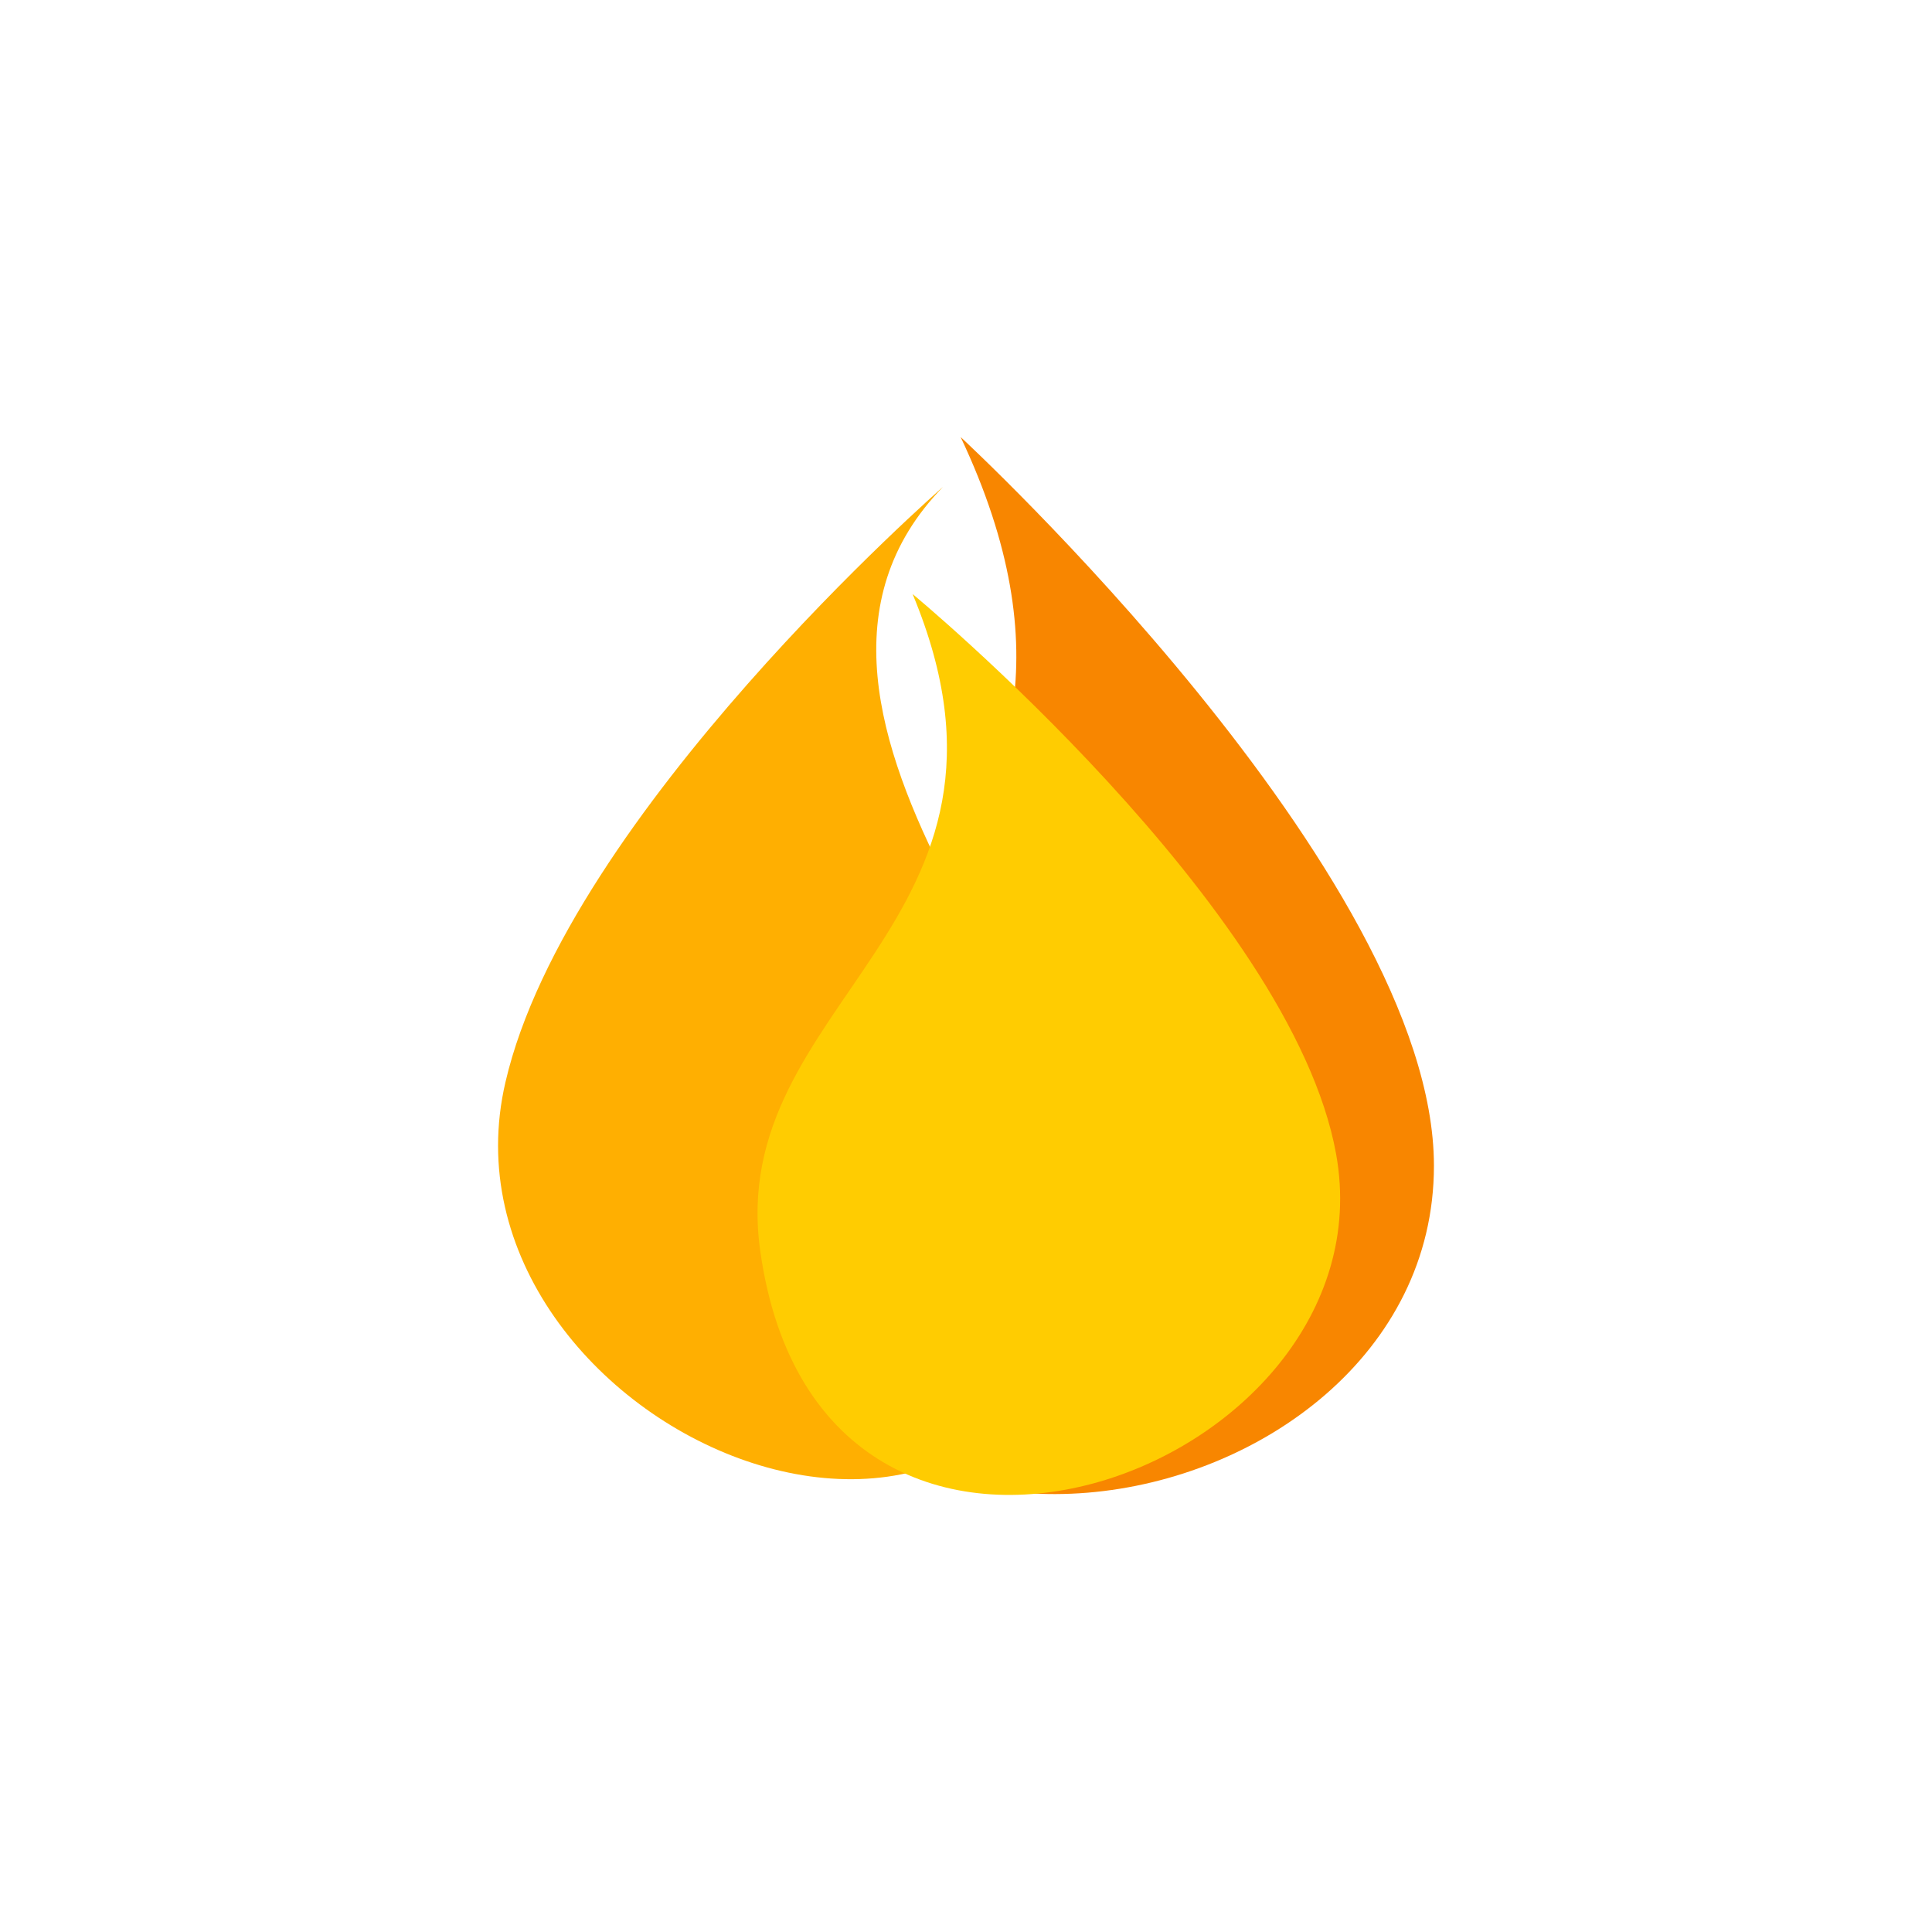 <?xml version="1.0" encoding="UTF-8"?><svg id="Layer_1" xmlns="http://www.w3.org/2000/svg" viewBox="0 0 220 220"><defs><style>.cls-1{fill:#ffcc01;}.cls-2{fill:#f88600;}.cls-3{fill:#ffaf01;}</style></defs><path class="cls-2" d="M109.389,49.769c23.279,49.227-25.014,63.101-25.014,82.045,0,57.698,78.91,43.757,78.91,.934,0-33.218-53.896-82.979-53.896-82.979Z"/><path class="cls-3" d="M107.388,55.439c-25.214,25.881,20.545,66.17,17.943,83.913-8.138,54.163-76.976,23.213-67.77-16.142,7.071-30.483,49.827-67.77,49.827-67.77Z"/><path class="cls-1" d="M103.919,67.645c15.742,37.754-21.412,46.225-17.343,74.841,6.937,49.094,72.106,25.147,65.569-11.073-5.069-28.082-48.227-63.768-48.227-63.768Z"/></svg>